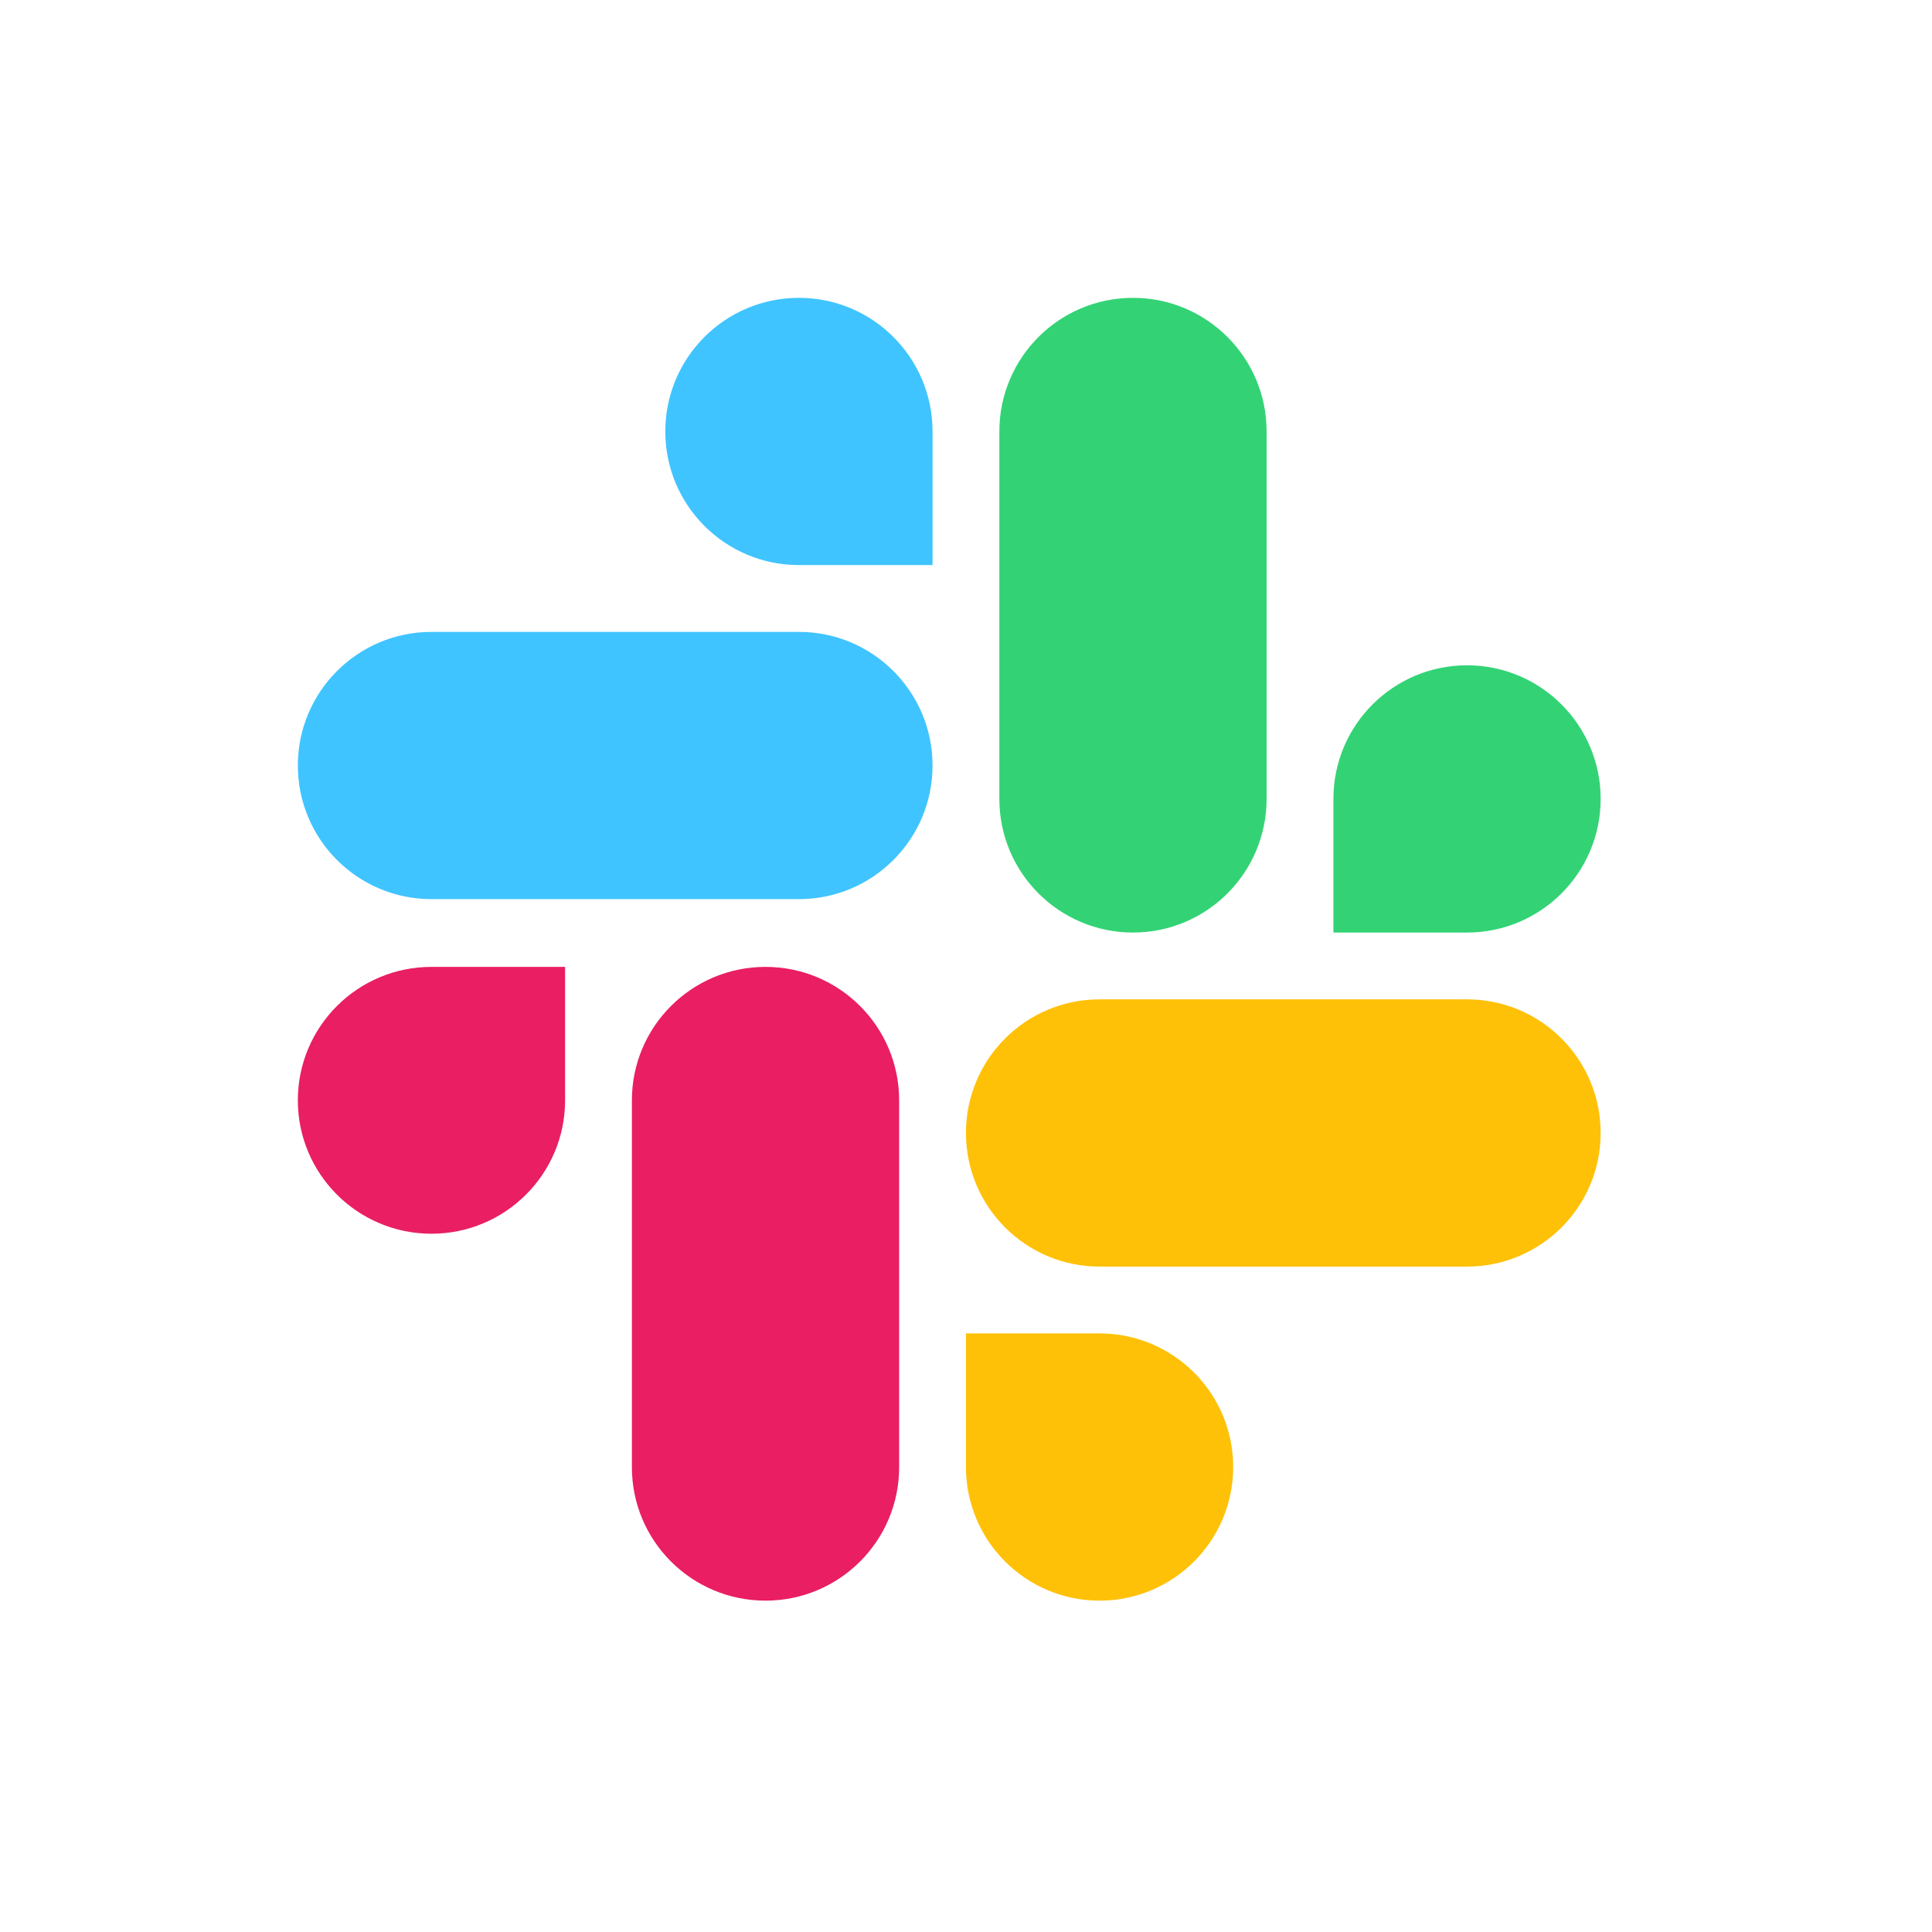 <svg xmlns="http://www.w3.org/2000/svg" xmlns:xlink="http://www.w3.org/1999/xlink" viewBox="0,0,256,256" width="96px" height="96px"><rect x="0" y="0" width="256" height="256" fill="#333333" stroke="none"/><g transform="translate(21.76,21.76) scale(0.83,0.83)"><g fill="#ffffff" fill-rule="nonzero" stroke="none" stroke-width="1" stroke-linecap="butt" stroke-linejoin="miter" stroke-miterlimit="10" stroke-dasharray="" stroke-dashoffset="0" font-family="none" font-weight="none" font-size="none" text-anchor="none" style="mix-blend-mode: normal"><path d="M-26.217,282.217v-308.434h308.434v308.434z" id="bgRectangle"></path></g><g fill="none" fill-rule="nonzero" stroke="none" stroke-width="1" stroke-linecap="butt" stroke-linejoin="miter" stroke-miterlimit="10" stroke-dasharray="" stroke-dashoffset="0" font-family="none" font-weight="none" font-size="none" text-anchor="none" style="mix-blend-mode: normal"><g transform="scale(5.333,5.333)"><path d="M33,8c0,-2.209 -1.791,-4 -4,-4c-2.209,0 -4,1.791 -4,4c0,1.254 0,9.741 0,11c0,2.209 1.791,4 4,4c2.209,0 4,-1.791 4,-4c0,-1.259 0,-9.746 0,-11z" fill="#33d375"></path><path d="M43,19c0,2.209 -1.791,4 -4,4c-1.195,0 -4,0 -4,0c0,0 0,-2.986 0,-4c0,-2.209 1.791,-4 4,-4c2.209,0 4,1.791 4,4z" fill="#33d375"></path><path d="M8,14c-2.209,0 -4,1.791 -4,4c0,2.209 1.791,4 4,4c1.254,0 9.741,0 11,0c2.209,0 4,-1.791 4,-4c0,-2.209 -1.791,-4 -4,-4c-1.259,0 -9.746,0 -11,0z" fill="#40c4ff"></path><path d="M19,4c2.209,0 4,1.791 4,4c0,1.195 0,4 0,4c0,0 -2.986,0 -4,0c-2.209,0 -4,-1.791 -4,-4c0,-2.209 1.791,-4 4,-4z" fill="#40c4ff"></path><path d="M14,39.006c0,2.206 1.791,3.994 4,3.994c2.209,0 4,-1.788 4,-3.994c0,-1.252 0,-9.727 0,-10.984c0,-2.206 -1.791,-3.994 -4,-3.994c-2.209,0 -4,1.788 -4,3.994c0,1.257 0,9.732 0,10.984z" fill="#e91e63"></path><path d="M4,28.022c0,-2.206 1.791,-3.994 4,-3.994c1.195,0 4,0 4,0c0,0 0,2.981 0,3.994c0,2.206 -1.791,3.994 -4,3.994c-2.209,0 -4,-1.788 -4,-3.994z" fill="#e91e63"></path><path d="M39,33c2.209,0 4,-1.791 4,-4c0,-2.209 -1.791,-4 -4,-4c-1.254,0 -9.741,0 -11,0c-2.209,0 -4,1.791 -4,4c0,2.209 1.791,4 4,4c1.258,0 9.746,0 11,0z" fill="#ffc107"></path><path d="M28,43c-2.209,0 -4,-1.791 -4,-4c0,-1.195 0,-4 0,-4c0,0 2.986,0 4,0c2.209,0 4,1.791 4,4c0,2.209 -1.791,4 -4,4z" fill="#ffc107"></path></g></g></g></svg>